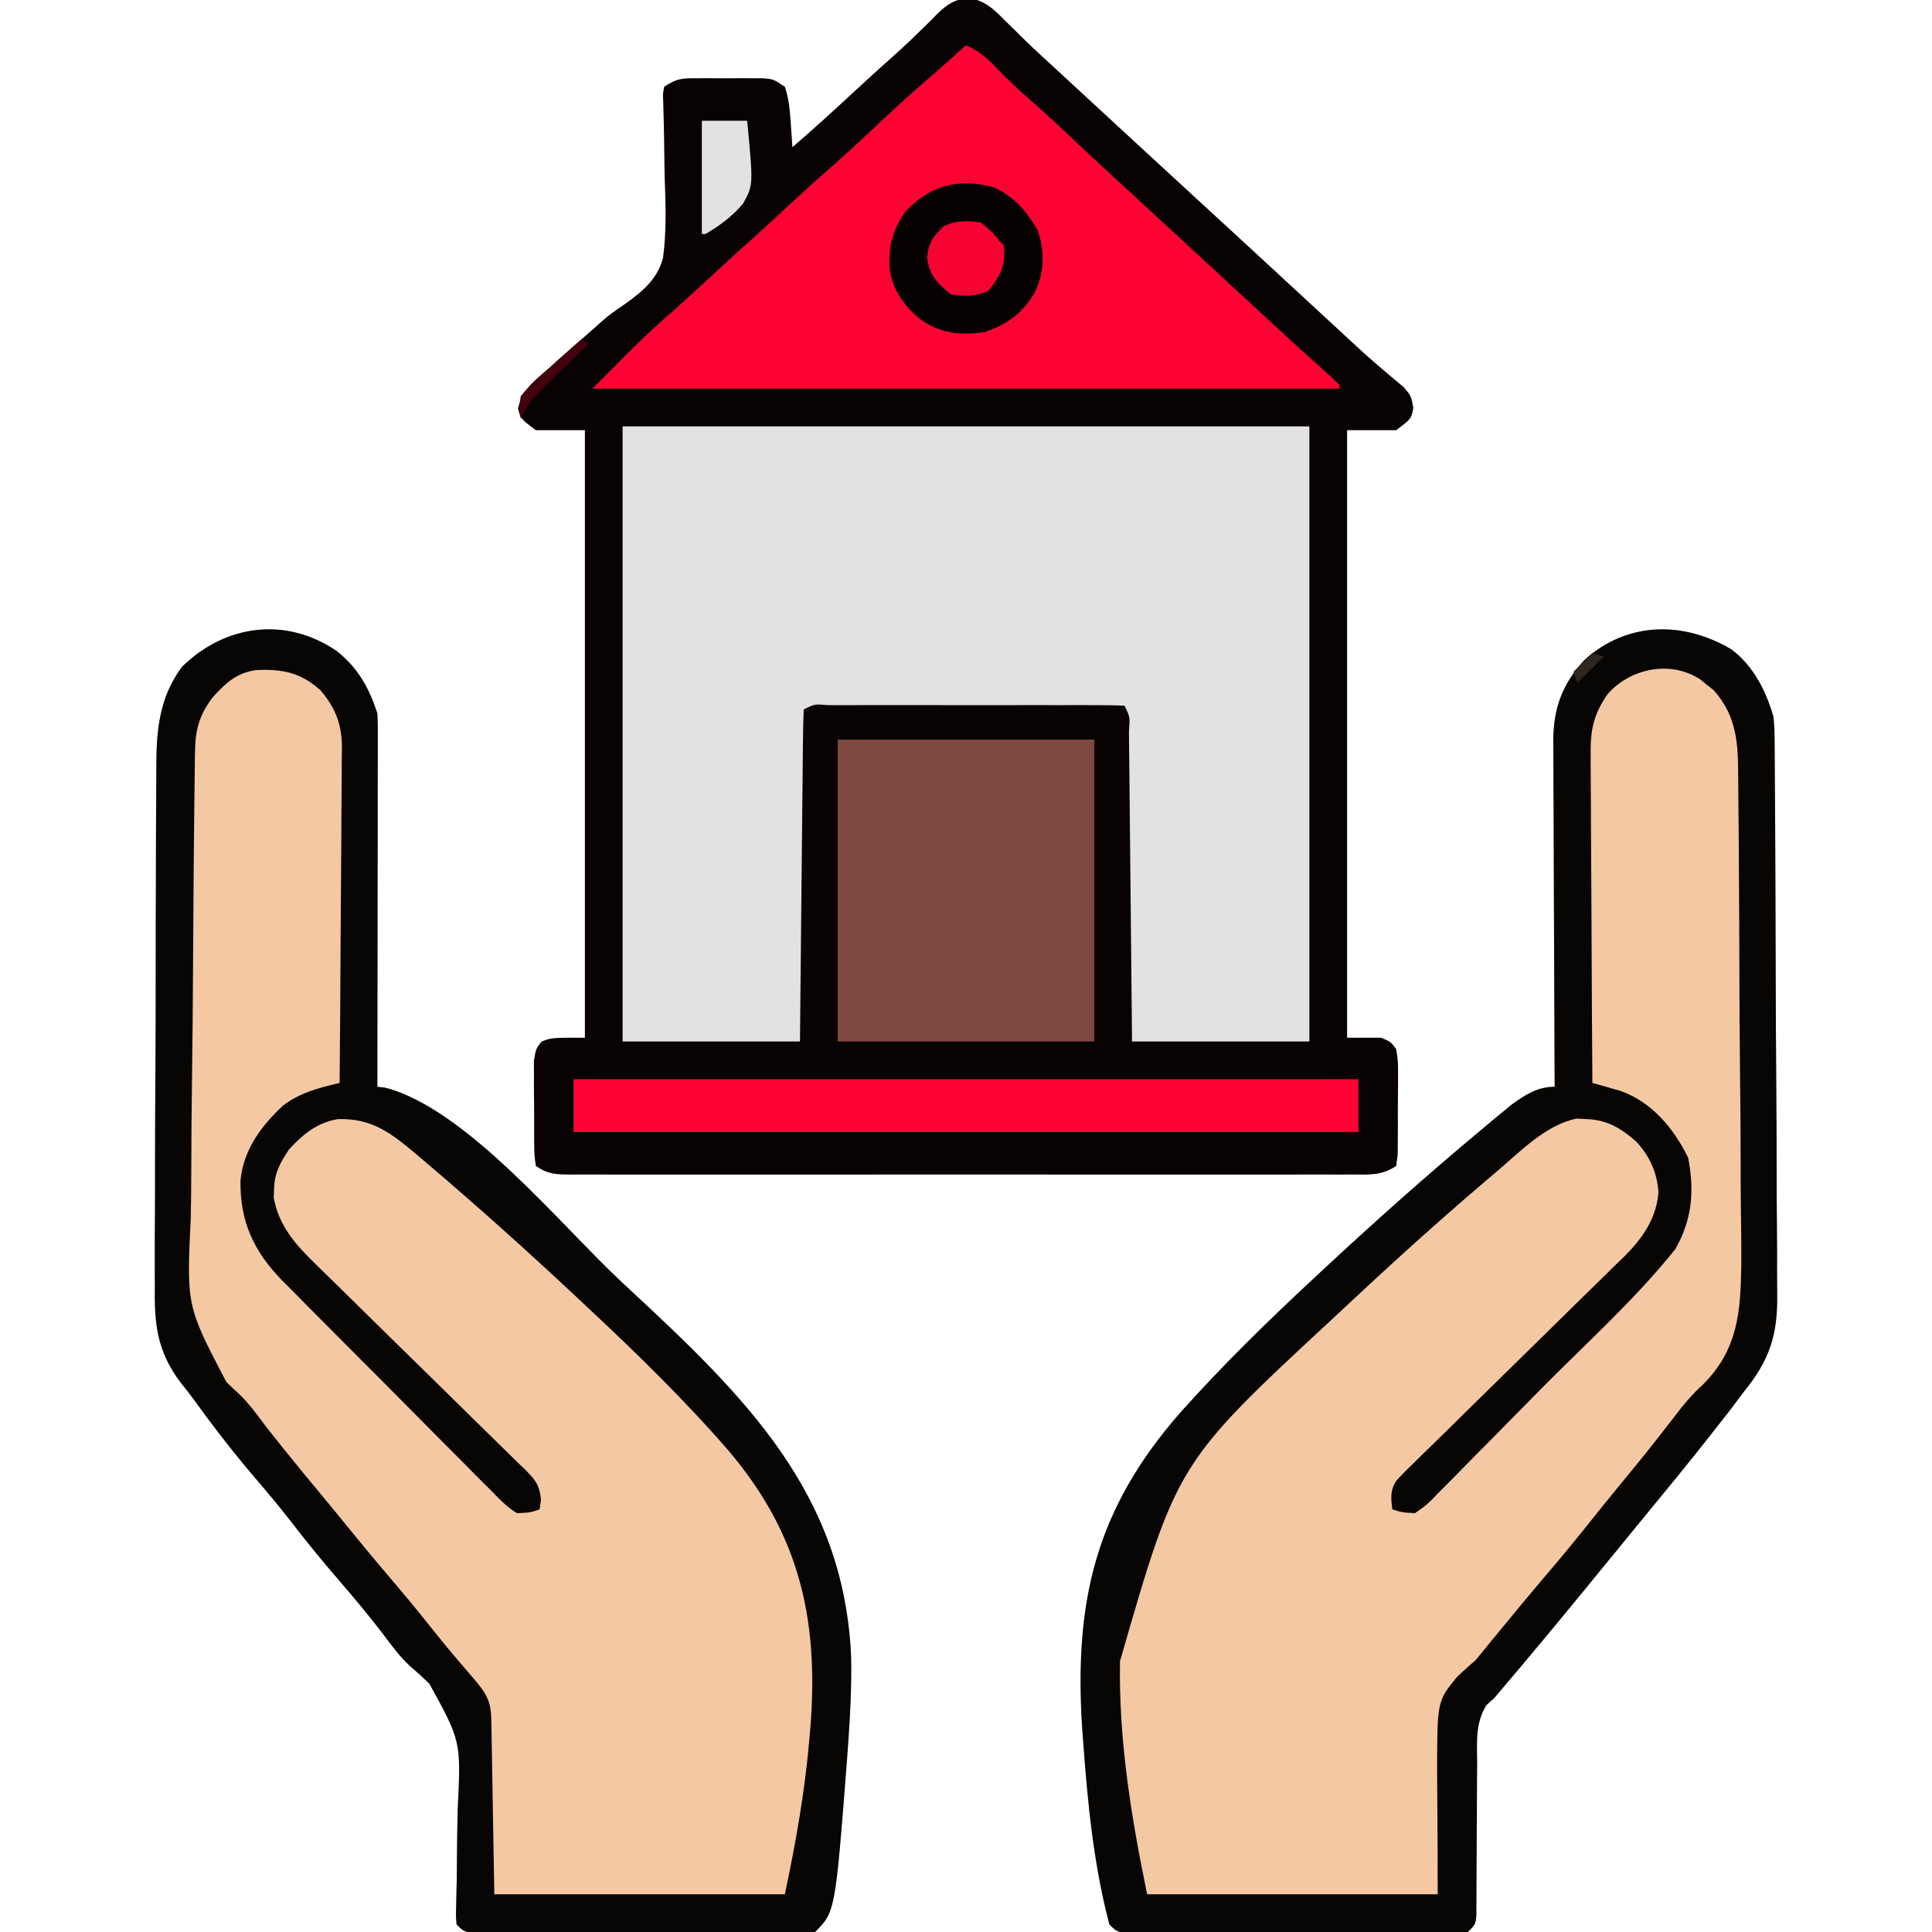 <?xml version="1.0" encoding="UTF-8"?>
<svg version="1.1" xmlns="http://www.w3.org/2000/svg" width="512" height="512">
<path d="M0 0 C4.424 0.8 6.618 2.772 9.645 5.887 C10.782 6.997 11.92 8.106 13.059 9.215 C13.633 9.785 14.207 10.356 14.798 10.943 C17.475 13.577 20.248 16.103 23.02 18.637 C24.103 19.636 25.187 20.636 26.27 21.637 C26.806 22.132 27.342 22.627 27.895 23.137 C32.77 27.637 32.77 27.637 34.395 29.137 C35.477 30.136 36.56 31.135 37.642 32.135 C40.364 34.646 43.085 37.159 45.805 39.672 C51.034 44.503 56.269 49.329 61.52 54.137 C67.321 59.449 73.101 64.783 78.878 70.121 C82.131 73.126 85.386 76.129 88.64 79.132 C91.374 81.656 94.108 84.18 96.84 86.707 C97.387 87.213 97.935 87.719 98.499 88.24 C99.587 89.246 100.673 90.254 101.757 91.264 C104.384 93.705 107.036 96.094 109.781 98.402 C110.295 98.843 110.81 99.284 111.339 99.738 C112.739 100.933 114.154 102.11 115.57 103.285 C117.52 105.637 117.52 105.637 118.062 108.738 C117.52 111.637 117.52 111.637 113.52 114.637 C109.23 114.637 104.94 114.637 100.52 114.637 C100.52 167.767 100.52 220.897 100.52 275.637 C103.49 275.637 106.46 275.637 109.52 275.637 C112.051 276.699 112.051 276.699 113.52 278.637 C114.021 281.791 114.021 281.791 114.016 285.641 C114.017 286.32 114.019 286.999 114.02 287.698 C114.018 289.132 114.007 290.565 113.986 291.998 C113.957 294.195 113.965 296.39 113.979 298.588 C113.972 299.98 113.964 301.373 113.953 302.766 C113.943 304.035 113.934 305.304 113.924 306.612 C113.724 308.109 113.724 308.109 113.52 309.637 C109.601 312.249 106.296 311.914 101.751 311.891 C100.39 311.895 100.39 311.895 99.003 311.9 C95.951 311.908 92.899 311.902 89.848 311.896 C87.665 311.898 85.482 311.902 83.299 311.906 C77.362 311.915 71.424 311.912 65.486 311.905 C59.281 311.9 53.077 311.905 46.872 311.908 C35.783 311.912 24.694 311.906 13.605 311.896 C3.547 311.887 -6.512 311.888 -16.57 311.897 C-28.245 311.908 -39.92 311.912 -51.595 311.906 C-57.777 311.903 -63.959 311.903 -70.141 311.909 C-75.953 311.915 -81.764 311.911 -87.575 311.9 C-89.712 311.897 -91.849 311.898 -93.986 311.902 C-96.895 311.907 -99.803 311.901 -102.712 311.891 C-103.565 311.895 -104.418 311.9 -105.297 311.904 C-109.208 311.878 -111.151 311.856 -114.48 309.637 C-114.885 306.612 -114.885 306.612 -114.914 302.766 C-114.919 302.087 -114.925 301.409 -114.93 300.711 C-114.936 299.276 -114.935 297.841 -114.927 296.406 C-114.918 294.21 -114.947 292.018 -114.979 289.822 C-114.98 288.428 -114.98 287.035 -114.977 285.641 C-114.978 284.37 -114.98 283.1 -114.982 281.791 C-114.48 278.637 -114.48 278.637 -113.012 276.699 C-110.48 275.637 -110.48 275.637 -101.48 275.637 C-101.48 222.507 -101.48 169.377 -101.48 114.637 C-105.77 114.637 -110.06 114.637 -114.48 114.637 C-118.48 111.637 -118.48 111.637 -119.199 108.914 C-118.091 103.861 -114.785 101.515 -110.98 98.199 C-110.284 97.57 -109.588 96.94 -108.871 96.291 C-106.148 93.838 -103.392 91.426 -100.621 89.027 C-99.338 87.914 -98.072 86.78 -96.822 85.63 C-94.955 84.041 -93.159 82.742 -91.127 81.395 C-86.447 78.061 -82.331 74.799 -80.787 69.059 C-79.776 61.734 -80.093 54.38 -80.355 47.012 C-80.419 43.689 -80.464 40.367 -80.496 37.044 C-80.522 34.987 -80.569 32.93 -80.639 30.874 C-80.662 29.952 -80.684 29.03 -80.707 28.08 C-80.735 27.268 -80.763 26.455 -80.792 25.619 C-80.689 24.965 -80.586 24.311 -80.48 23.637 C-77.027 21.334 -75.675 21.38 -71.605 21.371 C-70.456 21.369 -69.306 21.366 -68.121 21.363 C-66.319 21.375 -66.319 21.375 -64.48 21.387 C-63.279 21.379 -62.078 21.371 -60.84 21.363 C-59.115 21.367 -59.115 21.367 -57.355 21.371 C-55.774 21.374 -55.774 21.374 -54.16 21.378 C-51.48 21.637 -51.48 21.637 -48.48 23.637 C-47.375 26.952 -47.159 29.841 -46.918 33.324 C-46.834 34.504 -46.75 35.683 -46.664 36.898 C-46.603 37.802 -46.543 38.706 -46.48 39.637 C-41.007 34.941 -35.693 30.086 -30.404 25.185 C-26.313 21.397 -22.193 17.646 -18.02 13.949 C-16.112 12.212 -14.271 10.453 -12.441 8.637 C-11.918 8.128 -11.395 7.62 -10.856 7.096 C-9.841 6.108 -8.839 5.106 -7.853 4.09 C-5.262 1.595 -3.56 0.651 0 0 Z " fill="#080203" transform="translate(256.48,-0.637)"/>
<path d="M0 0 C5.875 4.433 9.16 10.988 11.152 17.902 C11.421 21.215 11.421 21.215 11.447 24.883 C11.454 25.562 11.461 26.24 11.469 26.939 C11.491 29.201 11.499 31.462 11.506 33.723 C11.519 35.35 11.532 36.977 11.546 38.603 C11.588 43.935 11.609 49.266 11.629 54.598 C11.637 56.438 11.645 58.278 11.654 60.119 C11.692 68.767 11.72 77.416 11.737 86.065 C11.756 96.026 11.809 105.986 11.89 115.947 C11.95 123.661 11.98 131.375 11.986 139.089 C11.991 143.689 12.009 148.289 12.059 152.889 C12.106 157.222 12.114 161.553 12.094 165.886 C12.093 167.468 12.105 169.049 12.133 170.631 C12.311 181.469 10.222 188.32 3.152 196.902 C1.973 198.474 0.796 200.047 -0.375 201.625 C-1.507 203.075 -2.644 204.522 -3.785 205.965 C-4.39 206.736 -4.995 207.507 -5.618 208.301 C-10.284 214.233 -15.033 220.09 -19.848 225.902 C-21.349 227.735 -22.849 229.568 -24.348 231.402 C-25.097 232.318 -25.846 233.233 -26.617 234.176 C-28.053 235.931 -29.488 237.686 -30.922 239.441 C-33.228 242.264 -35.537 245.084 -37.848 247.902 C-38.37 248.54 -38.893 249.177 -39.431 249.834 C-46.404 258.334 -53.411 266.8 -60.543 275.168 C-61.684 276.521 -61.684 276.521 -62.848 277.902 C-63.544 278.527 -64.24 279.152 -64.958 279.795 C-67.956 284.725 -67.411 289.692 -67.387 295.352 C-67.399 296.561 -67.41 297.769 -67.422 299.015 C-67.458 302.873 -67.467 306.731 -67.473 310.59 C-67.489 314.459 -67.511 318.328 -67.544 322.197 C-67.564 324.604 -67.573 327.011 -67.571 329.418 C-67.578 330.503 -67.585 331.588 -67.592 332.706 C-67.594 333.663 -67.595 334.621 -67.596 335.607 C-67.848 337.902 -67.848 337.902 -69.848 339.902 C-72.789 340.101 -75.637 340.175 -78.58 340.161 C-79.484 340.165 -80.388 340.168 -81.32 340.172 C-84.319 340.181 -87.318 340.175 -90.316 340.168 C-92.394 340.169 -94.471 340.171 -96.549 340.174 C-100.907 340.177 -105.265 340.172 -109.623 340.163 C-115.218 340.152 -120.814 340.158 -126.41 340.17 C-130.701 340.177 -134.992 340.175 -139.283 340.17 C-141.347 340.169 -143.41 340.17 -145.474 340.175 C-148.355 340.18 -151.235 340.172 -154.115 340.161 C-154.975 340.165 -155.834 340.169 -156.719 340.173 C-162.619 340.131 -162.619 340.131 -164.848 337.902 C-169.008 322.169 -170.605 305.777 -171.785 289.59 C-171.92 287.774 -171.92 287.774 -172.057 285.921 C-174.266 251.981 -168.336 227.687 -146.052 202.25 C-134.899 189.765 -122.978 178.108 -110.723 166.715 C-110.077 166.113 -109.432 165.512 -108.767 164.892 C-95.003 152.069 -80.974 139.562 -66.535 127.503 C-65.537 126.667 -64.539 125.831 -63.512 124.97 C-62.586 124.208 -61.661 123.446 -60.707 122.661 C-59.51 121.674 -59.51 121.674 -58.288 120.667 C-54.628 118.021 -51.432 115.902 -46.848 115.902 C-46.858 114.069 -46.858 114.069 -46.868 112.198 C-46.929 100.663 -46.974 89.128 -47.003 77.593 C-47.019 71.663 -47.04 65.733 -47.074 59.803 C-47.107 54.078 -47.125 48.353 -47.132 42.627 C-47.138 40.446 -47.149 38.264 -47.165 36.083 C-47.187 33.021 -47.19 29.96 -47.188 26.898 C-47.199 26.001 -47.21 25.105 -47.221 24.18 C-47.179 15.547 -44.806 9.119 -38.883 2.73 C-27.63 -7.377 -12.79 -7.599 0 0 Z " fill="#F4C8A3" transform="translate(458.848,172.098)"/>
<path d="M0 0 C5.69 4.596 8.457 9.612 10.738 16.457 C10.826 17.828 10.86 19.203 10.859 20.576 C10.86 21.413 10.861 22.25 10.863 23.113 C10.857 24.485 10.857 24.485 10.852 25.885 C10.852 26.852 10.852 27.818 10.852 28.813 C10.852 32.011 10.844 35.208 10.836 38.406 C10.834 40.622 10.833 42.837 10.832 45.052 C10.828 50.887 10.818 56.721 10.807 62.556 C10.797 68.508 10.792 74.46 10.787 80.412 C10.776 92.094 10.759 103.775 10.738 115.457 C11.44 115.54 12.141 115.622 12.863 115.707 C34.441 121.336 59.484 152.338 75.613 167.332 C76.245 167.918 76.877 168.504 77.528 169.107 C108.023 197.436 134.479 223.105 136.298 266.649 C136.432 274.136 136.092 281.554 135.551 289.02 C135.464 290.239 135.377 291.459 135.287 292.716 C132.1 334.096 132.1 334.096 126.738 339.457 C123.796 339.656 120.949 339.73 118.006 339.716 C117.102 339.719 116.198 339.723 115.266 339.726 C112.267 339.735 109.268 339.729 106.27 339.723 C104.192 339.724 102.115 339.726 100.037 339.728 C95.679 339.731 91.321 339.727 86.963 339.718 C81.368 339.706 75.772 339.713 70.176 339.725 C65.885 339.732 61.594 339.73 57.303 339.725 C55.239 339.723 53.176 339.725 51.112 339.73 C48.231 339.735 45.351 339.727 42.471 339.716 C41.611 339.72 40.752 339.724 39.867 339.728 C33.967 339.686 33.967 339.686 31.738 337.457 C31.547 335.229 31.547 335.229 31.626 332.419 C31.648 331.367 31.67 330.314 31.693 329.23 C31.722 328.084 31.751 326.938 31.781 325.758 C31.805 323.326 31.825 320.895 31.842 318.463 C31.874 314.632 31.925 310.807 32.036 306.977 C32.913 288.883 32.913 288.883 24.512 273.629 C22.845 272.021 21.144 270.484 19.386 268.976 C16.608 266.415 14.426 263.416 12.176 260.395 C8.495 255.626 4.688 251.005 0.738 246.457 C-3.737 241.302 -8.009 236.028 -12.19 230.632 C-15.258 226.688 -18.438 222.867 -21.699 219.082 C-25.788 214.311 -29.672 209.415 -33.449 204.395 C-33.912 203.782 -34.375 203.17 -34.851 202.54 C-35.777 201.296 -36.687 200.041 -37.581 198.775 C-38.762 197.146 -39.998 195.558 -41.272 194.002 C-47.743 185.522 -48.392 178.188 -48.233 167.923 C-48.238 166.292 -48.245 164.662 -48.256 163.031 C-48.276 158.636 -48.245 154.242 -48.205 149.847 C-48.169 145.23 -48.177 140.613 -48.178 135.996 C-48.174 128.248 -48.14 120.499 -48.085 112.751 C-48.022 103.812 -48.001 94.874 -48.004 85.935 C-48.007 76.387 -47.979 66.838 -47.942 57.29 C-47.934 54.552 -47.931 51.814 -47.929 49.075 C-47.925 44.762 -47.901 40.45 -47.86 36.138 C-47.849 34.562 -47.844 32.985 -47.846 31.409 C-47.855 21.356 -47.21 12.454 -41.012 4.145 C-29.498 -7.107 -13.475 -9.193 0 0 Z " fill="#F4C8A3" transform="translate(89.262,172.543)"/>
<path d="M0 0 C60.06 0 120.12 0 182 0 C182 53.79 182 107.58 182 163 C166.49 163 150.98 163 135 163 C134.939 156.659 134.879 150.318 134.816 143.785 C134.776 139.779 134.735 135.773 134.693 131.768 C134.627 125.403 134.562 119.038 134.503 112.673 C134.455 107.544 134.403 102.416 134.347 97.287 C134.327 95.326 134.308 93.364 134.291 91.403 C134.267 88.666 134.237 85.929 134.205 83.192 C134.2 82.372 134.194 81.553 134.188 80.709 C134.482 77.053 134.482 77.053 133 74 C130.388 73.9 127.803 73.864 125.191 73.871 C124.374 73.869 123.556 73.867 122.713 73.865 C119.996 73.861 117.279 73.864 114.562 73.867 C112.683 73.867 110.804 73.866 108.924 73.864 C104.98 73.863 101.035 73.865 97.091 73.87 C92.023 73.875 86.955 73.872 81.887 73.866 C78.004 73.862 74.122 73.864 70.239 73.866 C68.37 73.867 66.501 73.866 64.632 73.864 C62.024 73.861 59.416 73.865 56.809 73.871 C55.638 73.868 55.638 73.868 54.444 73.864 C50.929 73.555 50.929 73.555 48 75 C47.875 77.738 47.814 80.452 47.795 83.192 C47.785 84.05 47.775 84.909 47.765 85.793 C47.733 88.645 47.708 91.496 47.684 94.348 C47.663 96.319 47.642 98.291 47.621 100.262 C47.565 105.462 47.516 110.662 47.468 115.862 C47.409 122.095 47.343 128.329 47.277 134.562 C47.179 144.041 47.091 153.521 47 163 C31.49 163 15.98 163 0 163 C0 109.21 0 55.42 0 0 Z " fill="#E3E2E2" transform="translate(165,113)"/>
<path d="M0 0 C5.875 4.433 9.16 10.988 11.152 17.902 C11.421 21.215 11.421 21.215 11.447 24.883 C11.454 25.562 11.461 26.24 11.469 26.939 C11.491 29.201 11.499 31.462 11.506 33.723 C11.519 35.35 11.532 36.977 11.546 38.603 C11.588 43.935 11.609 49.266 11.629 54.598 C11.637 56.438 11.645 58.278 11.654 60.119 C11.692 68.767 11.72 77.416 11.737 86.065 C11.756 96.026 11.809 105.986 11.89 115.947 C11.95 123.661 11.98 131.375 11.986 139.089 C11.991 143.689 12.009 148.289 12.059 152.889 C12.106 157.222 12.114 161.553 12.094 165.886 C12.093 167.468 12.105 169.049 12.133 170.631 C12.311 181.469 10.222 188.32 3.152 196.902 C1.973 198.474 0.796 200.047 -0.375 201.625 C-1.507 203.075 -2.644 204.522 -3.785 205.965 C-4.39 206.736 -4.995 207.507 -5.618 208.301 C-10.284 214.233 -15.033 220.09 -19.848 225.902 C-21.349 227.735 -22.849 229.568 -24.348 231.402 C-25.097 232.318 -25.846 233.233 -26.617 234.176 C-28.053 235.931 -29.488 237.686 -30.922 239.441 C-33.228 242.264 -35.537 245.084 -37.848 247.902 C-38.37 248.54 -38.893 249.177 -39.431 249.834 C-46.404 258.334 -53.411 266.8 -60.543 275.168 C-61.684 276.521 -61.684 276.521 -62.848 277.902 C-63.544 278.527 -64.24 279.152 -64.958 279.795 C-67.956 284.725 -67.411 289.692 -67.387 295.352 C-67.399 296.561 -67.41 297.769 -67.422 299.015 C-67.458 302.873 -67.467 306.731 -67.473 310.59 C-67.489 314.459 -67.511 318.328 -67.544 322.197 C-67.564 324.604 -67.573 327.011 -67.571 329.418 C-67.578 330.503 -67.585 331.588 -67.592 332.706 C-67.594 333.663 -67.595 334.621 -67.596 335.607 C-67.848 337.902 -67.848 337.902 -69.848 339.902 C-72.789 340.101 -75.637 340.175 -78.58 340.161 C-79.484 340.165 -80.388 340.168 -81.32 340.172 C-84.319 340.181 -87.318 340.175 -90.316 340.168 C-92.394 340.169 -94.471 340.171 -96.549 340.174 C-100.907 340.177 -105.265 340.172 -109.623 340.163 C-115.218 340.152 -120.814 340.158 -126.41 340.17 C-130.701 340.177 -134.992 340.175 -139.283 340.17 C-141.347 340.169 -143.41 340.17 -145.474 340.175 C-148.355 340.18 -151.235 340.172 -154.115 340.161 C-154.975 340.165 -155.834 340.169 -156.719 340.173 C-162.619 340.131 -162.619 340.131 -164.848 337.902 C-169.008 322.169 -170.605 305.777 -171.785 289.59 C-171.92 287.774 -171.92 287.774 -172.057 285.921 C-174.266 251.981 -168.336 227.687 -146.052 202.25 C-134.899 189.765 -122.978 178.108 -110.723 166.715 C-110.077 166.113 -109.432 165.512 -108.767 164.892 C-95.003 152.069 -80.974 139.562 -66.535 127.503 C-65.537 126.667 -64.539 125.831 -63.512 124.97 C-62.586 124.208 -61.661 123.446 -60.707 122.661 C-59.51 121.674 -59.51 121.674 -58.288 120.667 C-54.628 118.021 -51.432 115.902 -46.848 115.902 C-46.858 114.069 -46.858 114.069 -46.868 112.198 C-46.929 100.663 -46.974 89.128 -47.003 77.593 C-47.019 71.663 -47.04 65.733 -47.074 59.803 C-47.107 54.078 -47.125 48.353 -47.132 42.627 C-47.138 40.446 -47.149 38.264 -47.165 36.083 C-47.187 33.021 -47.19 29.96 -47.188 26.898 C-47.199 26.001 -47.21 25.105 -47.221 24.18 C-47.179 15.547 -44.806 9.119 -38.883 2.73 C-27.63 -7.377 -12.79 -7.599 0 0 Z M-32.848 11.902 C-36.766 17.602 -37.414 21.676 -37.302 28.51 C-37.302 29.447 -37.303 30.384 -37.304 31.35 C-37.301 34.429 -37.27 37.507 -37.238 40.586 C-37.231 42.728 -37.225 44.871 -37.221 47.013 C-37.206 52.637 -37.167 58.261 -37.122 63.885 C-37.081 69.63 -37.063 75.374 -37.043 81.119 C-37 92.38 -36.932 103.641 -36.848 114.902 C-36.175 115.088 -35.503 115.273 -34.81 115.464 C-33.92 115.718 -33.03 115.972 -32.113 116.234 C-31.234 116.482 -30.356 116.729 -29.45 116.984 C-21.08 119.938 -15.28 126.926 -11.473 134.715 C-9.754 143.482 -10.423 151.079 -14.848 158.902 C-25.278 171.97 -38.069 183.499 -49.832 195.346 C-52.649 198.186 -55.456 201.035 -58.255 203.892 C-61.654 207.362 -65.069 210.815 -68.498 214.256 C-69.797 215.565 -71.09 216.881 -72.377 218.202 C-74.169 220.04 -75.982 221.856 -77.802 223.667 C-78.327 224.216 -78.852 224.765 -79.393 225.33 C-80.909 226.812 -80.909 226.812 -83.848 228.902 C-87.226 228.73 -87.226 228.73 -89.848 227.902 C-90.265 225.021 -90.453 222.823 -88.805 220.317 C-87.219 218.563 -85.564 216.923 -83.853 215.29 C-83.215 214.658 -82.578 214.026 -81.921 213.375 C-79.811 211.289 -77.681 209.225 -75.551 207.16 C-74.079 205.71 -72.609 204.258 -71.14 202.804 C-67.268 198.977 -63.379 195.167 -59.486 191.362 C-53.265 185.281 -47.059 179.186 -40.871 173.072 C-38.711 170.945 -36.538 168.831 -34.364 166.718 C-33.029 165.404 -31.694 164.089 -30.36 162.774 C-29.758 162.195 -29.155 161.616 -28.534 161.02 C-23.691 156.204 -19.871 150.891 -19.348 143.902 C-19.655 138.68 -21.716 134.154 -25.309 130.359 C-29.469 126.759 -33.079 124.614 -38.598 124.465 C-39.796 124.405 -39.796 124.405 -41.02 124.344 C-49.186 125.957 -56.066 133.171 -62.211 138.386 C-63.216 139.237 -64.222 140.089 -65.258 140.966 C-78.435 152.181 -91.222 163.822 -103.848 175.652 C-104.454 176.219 -105.061 176.786 -105.686 177.37 C-146.901 215.608 -146.901 215.608 -162.036 268.138 C-162.409 289.03 -159.044 309.511 -154.848 329.902 C-129.438 329.902 -104.028 329.902 -77.848 329.902 C-77.875 313.613 -77.875 313.613 -78 297.325 C-77.978 278.728 -77.978 278.728 -72.711 272.289 C-71.125 270.788 -69.506 269.322 -67.848 267.902 C-66.633 266.482 -65.445 265.038 -64.293 263.566 C-58.895 256.996 -53.483 250.441 -47.973 243.965 C-44.258 239.596 -40.624 235.174 -37.062 230.68 C-34.8 227.843 -32.512 225.028 -30.218 222.216 C-22.502 212.84 -22.502 212.84 -15.052 203.253 C-12.789 200.243 -10.528 197.536 -7.738 195.002 C1.705 185.729 2.439 175.627 2.61 163.081 C2.646 158.064 2.583 153.05 2.501 148.033 C2.44 143.589 2.445 139.144 2.442 134.699 C2.427 127.248 2.368 119.799 2.277 112.348 C2.162 102.801 2.12 93.254 2.103 83.706 C2.087 75.465 2.037 67.224 1.981 58.983 C1.965 56.347 1.953 53.711 1.942 51.076 C1.922 46.932 1.881 42.789 1.824 38.645 C1.806 37.13 1.795 35.614 1.791 34.098 C1.76 25.104 1.566 17.905 -4.664 10.844 C-5.24 10.389 -5.816 9.934 -6.41 9.465 C-7.278 8.755 -7.278 8.755 -8.164 8.031 C-16.063 2.735 -26.914 5.011 -32.848 11.902 Z " fill="#070604" transform="translate(458.848,172.098)"/>
<path d="M0 0 C5.69 4.596 8.457 9.612 10.738 16.457 C10.826 17.828 10.86 19.203 10.859 20.576 C10.86 21.413 10.861 22.25 10.863 23.113 C10.857 24.485 10.857 24.485 10.852 25.885 C10.852 26.852 10.852 27.818 10.852 28.813 C10.852 32.011 10.844 35.208 10.836 38.406 C10.834 40.622 10.833 42.837 10.832 45.052 C10.828 50.887 10.818 56.721 10.807 62.556 C10.797 68.508 10.792 74.46 10.787 80.412 C10.776 92.094 10.759 103.775 10.738 115.457 C11.44 115.54 12.141 115.622 12.863 115.707 C34.441 121.336 59.484 152.338 75.613 167.332 C76.245 167.918 76.877 168.504 77.528 169.107 C108.023 197.436 134.479 223.105 136.298 266.649 C136.432 274.136 136.092 281.554 135.551 289.02 C135.464 290.239 135.377 291.459 135.287 292.716 C132.1 334.096 132.1 334.096 126.738 339.457 C123.796 339.656 120.949 339.73 118.006 339.716 C117.102 339.719 116.198 339.723 115.266 339.726 C112.267 339.735 109.268 339.729 106.27 339.723 C104.192 339.724 102.115 339.726 100.037 339.728 C95.679 339.731 91.321 339.727 86.963 339.718 C81.368 339.706 75.772 339.713 70.176 339.725 C65.885 339.732 61.594 339.73 57.303 339.725 C55.239 339.723 53.176 339.725 51.112 339.73 C48.231 339.735 45.351 339.727 42.471 339.716 C41.611 339.72 40.752 339.724 39.867 339.728 C33.967 339.686 33.967 339.686 31.738 337.457 C31.547 335.229 31.547 335.229 31.626 332.419 C31.648 331.367 31.67 330.314 31.693 329.23 C31.722 328.084 31.751 326.938 31.781 325.758 C31.805 323.326 31.825 320.895 31.842 318.463 C31.874 314.632 31.925 310.807 32.036 306.977 C32.913 288.883 32.913 288.883 24.512 273.629 C22.845 272.021 21.144 270.484 19.386 268.976 C16.608 266.415 14.426 263.416 12.176 260.395 C8.495 255.626 4.688 251.005 0.738 246.457 C-3.737 241.302 -8.009 236.028 -12.19 230.632 C-15.258 226.688 -18.438 222.867 -21.699 219.082 C-25.788 214.311 -29.672 209.415 -33.449 204.395 C-33.912 203.782 -34.375 203.17 -34.851 202.54 C-35.777 201.296 -36.687 200.041 -37.581 198.775 C-38.762 197.146 -39.998 195.558 -41.272 194.002 C-47.743 185.522 -48.392 178.188 -48.233 167.923 C-48.238 166.292 -48.245 164.662 -48.256 163.031 C-48.276 158.636 -48.245 154.242 -48.205 149.847 C-48.169 145.23 -48.177 140.613 -48.178 135.996 C-48.174 128.248 -48.14 120.499 -48.085 112.751 C-48.022 103.812 -48.001 94.874 -48.004 85.935 C-48.007 76.387 -47.979 66.838 -47.942 57.29 C-47.934 54.552 -47.931 51.814 -47.929 49.075 C-47.925 44.762 -47.901 40.45 -47.86 36.138 C-47.849 34.562 -47.844 32.985 -47.846 31.409 C-47.855 21.356 -47.21 12.454 -41.012 4.145 C-29.498 -7.107 -13.475 -9.193 0 0 Z M-33.012 12.395 C-36.615 17.298 -37.511 20.998 -37.59 27.056 C-37.601 27.706 -37.611 28.356 -37.623 29.025 C-37.656 31.195 -37.676 33.364 -37.695 35.534 C-37.716 37.094 -37.737 38.653 -37.759 40.212 C-37.827 45.33 -37.873 50.448 -37.914 55.566 C-37.921 56.44 -37.929 57.313 -37.936 58.213 C-38.003 66.462 -38.061 74.712 -38.1 82.962 C-38.149 93.479 -38.241 103.993 -38.393 114.509 C-38.497 121.921 -38.55 129.333 -38.566 136.747 C-38.577 141.164 -38.61 145.579 -38.697 149.996 C-39.834 173.527 -39.834 173.527 -29.296 193.669 C-28.182 194.763 -27.05 195.838 -25.897 196.89 C-23.197 199.477 -21.052 202.466 -18.824 205.457 C-12.969 212.935 -6.893 220.235 -0.836 227.55 C1.263 230.093 3.345 232.649 5.426 235.207 C9.135 239.751 12.924 244.224 16.723 248.692 C20.102 252.677 23.376 256.735 26.617 260.832 C29.721 264.673 32.928 268.424 36.146 272.168 C39.584 276.189 40.853 278.114 40.944 283.366 C40.964 284.401 40.984 285.436 41.005 286.503 C41.029 288.139 41.029 288.139 41.055 289.809 C41.073 290.809 41.092 291.81 41.111 292.841 C41.18 296.588 41.24 300.335 41.301 304.082 C41.517 316.643 41.517 316.643 41.738 329.457 C67.148 329.457 92.558 329.457 118.738 329.457 C121.719 315.306 124.104 301.835 125.301 287.52 C125.39 286.457 125.479 285.394 125.57 284.299 C127.658 255.842 122.255 233.688 103.904 212.014 C92.279 198.584 79.573 186.208 66.613 174.082 C65.992 173.499 65.37 172.916 64.73 172.315 C51.45 159.861 37.936 147.682 24.058 135.897 C23.098 135.078 22.138 134.259 21.148 133.416 C14.394 127.756 9.363 123.751 0.27 124.039 C-5.212 124.944 -8.944 128.036 -12.637 132.02 C-15.027 135.605 -16.558 138.34 -16.637 142.707 C-16.665 143.413 -16.693 144.12 -16.723 144.848 C-15.429 152.172 -10.957 157.326 -5.749 162.329 C-5.105 162.964 -4.46 163.599 -3.797 164.254 C-2.407 165.621 -1.014 166.984 0.384 168.342 C2.596 170.494 4.794 172.658 6.988 174.827 C13.227 180.986 19.49 187.118 25.76 193.246 C29.602 197.003 33.43 200.775 37.25 204.555 C38.707 205.991 40.169 207.421 41.638 208.844 C43.686 210.831 45.716 212.835 47.743 214.844 C48.354 215.427 48.965 216.01 49.594 216.611 C52.471 219.501 53.654 220.693 54.113 224.87 C53.989 225.724 53.866 226.578 53.738 227.457 C51.16 228.325 51.16 228.325 47.738 228.457 C45.103 226.898 43.107 224.751 40.986 222.563 C40.34 221.924 39.693 221.285 39.027 220.627 C36.891 218.506 34.782 216.362 32.672 214.215 C31.192 212.732 29.71 211.25 28.227 209.769 C25.119 206.657 22.022 203.534 18.935 200.401 C14.99 196.4 11.022 192.424 7.045 188.455 C3.981 185.393 0.926 182.321 -2.125 179.246 C-3.583 177.777 -5.045 176.311 -6.508 174.847 C-8.562 172.79 -10.602 170.719 -12.639 168.645 C-13.238 168.049 -13.837 167.454 -14.454 166.84 C-22.048 159.035 -25.68 151.211 -25.535 140.332 C-24.763 132.21 -20.108 125.896 -14.262 120.457 C-9.663 116.951 -4.78 115.77 0.738 114.457 C0.854 102.078 0.943 89.7 0.997 77.321 C1.023 71.573 1.059 65.824 1.115 60.076 C1.17 54.526 1.2 48.976 1.213 43.426 C1.222 41.311 1.24 39.196 1.267 37.082 C1.303 34.113 1.308 31.146 1.306 28.178 C1.333 26.874 1.333 26.874 1.36 25.545 C1.309 19.378 -0.291 15.209 -4.262 10.457 C-9.556 5.653 -14.396 4.709 -21.492 5.039 C-26.725 5.829 -29.617 8.609 -33.012 12.395 Z " fill="#070604" transform="translate(89.262,172.543)"/>
<path d="M0 0 C3.487 1.484 5.642 3.462 8.25 6.188 C11.643 9.723 15.204 12.954 18.903 16.159 C22.262 19.108 25.502 22.18 28.75 25.25 C34.488 30.652 40.259 36.013 46.078 41.328 C49.206 44.189 52.324 47.061 55.438 49.938 C55.978 50.437 56.518 50.936 57.075 51.45 C58.17 52.461 59.264 53.473 60.359 54.484 C63.612 57.489 66.866 60.492 70.12 63.495 C72.855 66.019 75.588 68.544 78.32 71.07 C79.422 72.089 80.523 73.107 81.625 74.125 C82.157 74.617 82.689 75.109 83.237 75.616 C85.898 78.074 88.569 80.519 91.262 82.941 C91.776 83.405 92.29 83.868 92.82 84.345 C94.228 85.611 95.639 86.874 97.051 88.137 C98.016 89.059 98.016 89.059 99 90 C99 90.33 99 90.66 99 91 C33.66 91 -31.68 91 -99 91 C-97.35 89.35 -95.7 87.7 -94 86 C-93.21 85.198 -92.42 84.396 -91.605 83.57 C-87.283 79.199 -82.922 74.967 -78.254 70.969 C-75.325 68.41 -72.476 65.77 -69.625 63.125 C-64.987 58.826 -60.313 54.571 -55.602 50.352 C-52.503 47.551 -49.438 44.714 -46.375 41.875 C-42.997 38.745 -39.616 35.63 -36.125 32.625 C-32.149 29.191 -28.332 25.593 -24.5 22 C-20.011 17.792 -15.514 13.613 -10.852 9.598 C-7.195 6.443 -3.605 3.213 0 0 Z " fill="#FD0334" transform="translate(256,12)"/>
<path d="M0 0 C22.44 0 44.88 0 68 0 C68 26.4 68 52.8 68 80 C45.56 80 23.12 80 0 80 C0 53.6 0 27.2 0 0 Z " fill="#7E483E" transform="translate(222,196)"/>
<path d="M0 0 C68.64 0 137.28 0 208 0 C208 4.62 208 9.24 208 14 C139.36 14 70.72 14 0 14 C0 9.38 0 4.76 0 0 Z " fill="#FE0334" transform="translate(152,286)"/>
<path d="M0 0 C5.453 2.374 8.718 6.332 11.715 11.383 C13.556 16.907 13.532 22.293 11.09 27.633 C7.986 33.139 3.709 36.352 -2.285 38.383 C-8.951 39.329 -14.131 38.803 -19.633 34.809 C-23.96 31.075 -26.817 27.081 -27.543 21.348 C-27.842 15.53 -26.675 11.145 -23.285 6.383 C-16.722 -0.531 -9.229 -2.493 0 0 Z " fill="#060001" transform="translate(263.285,49.617)"/>
<path d="M0 0 C2.938 2.438 2.938 2.438 5 5 C5.33 5.33 5.66 5.66 6 6 C6.612 11.263 5.245 13.896 2 18 C-1.217 19.608 -4.521 19.613 -8 19 C-11.643 16.054 -13.791 13.881 -14.312 9.188 C-13.928 5.269 -12.707 3.787 -10 1 C-6.785 -0.607 -3.476 -0.619 0 0 Z " fill="#F60333" transform="translate(260,59)"/>
<path d="M0 0 C3.96 0 7.92 0 12 0 C13.637 17.031 13.637 17.031 10.937 21.929 C8.135 25.302 4.77 27.765 1 30 C0.67 30 0.34 30 0 30 C0 20.1 0 10.2 0 0 Z " fill="#E3E2E2" transform="translate(186,32)"/>
<path d="M0 0 C0.66 0.33 1.32 0.66 2 1 C1.526 1.464 1.052 1.927 0.563 2.405 C-1.588 4.515 -3.732 6.632 -5.875 8.75 C-6.621 9.48 -7.368 10.209 -8.137 10.961 C-8.852 11.67 -9.568 12.379 -10.305 13.109 C-10.965 13.759 -11.624 14.408 -12.304 15.077 C-13.973 16.969 -14.993 18.699 -16 21 C-16.5 18.492 -16.5 18.492 -16 15 C-13.652 12.024 -10.852 9.611 -8 7.125 C-6.855 6.092 -6.855 6.092 -5.688 5.039 C-3.804 3.344 -1.909 1.666 0 0 Z " fill="#43000E" transform="translate(154,90)"/>
<path d="M0 0 C0.99 0.33 1.98 0.66 3 1 C0.69 3.31 -1.62 5.62 -4 8 C-4.33 7.01 -4.66 6.02 -5 5 C-3.35 3.35 -1.7 1.7 0 0 Z " fill="#302620" transform="translate(422,173)"/>
</svg>
